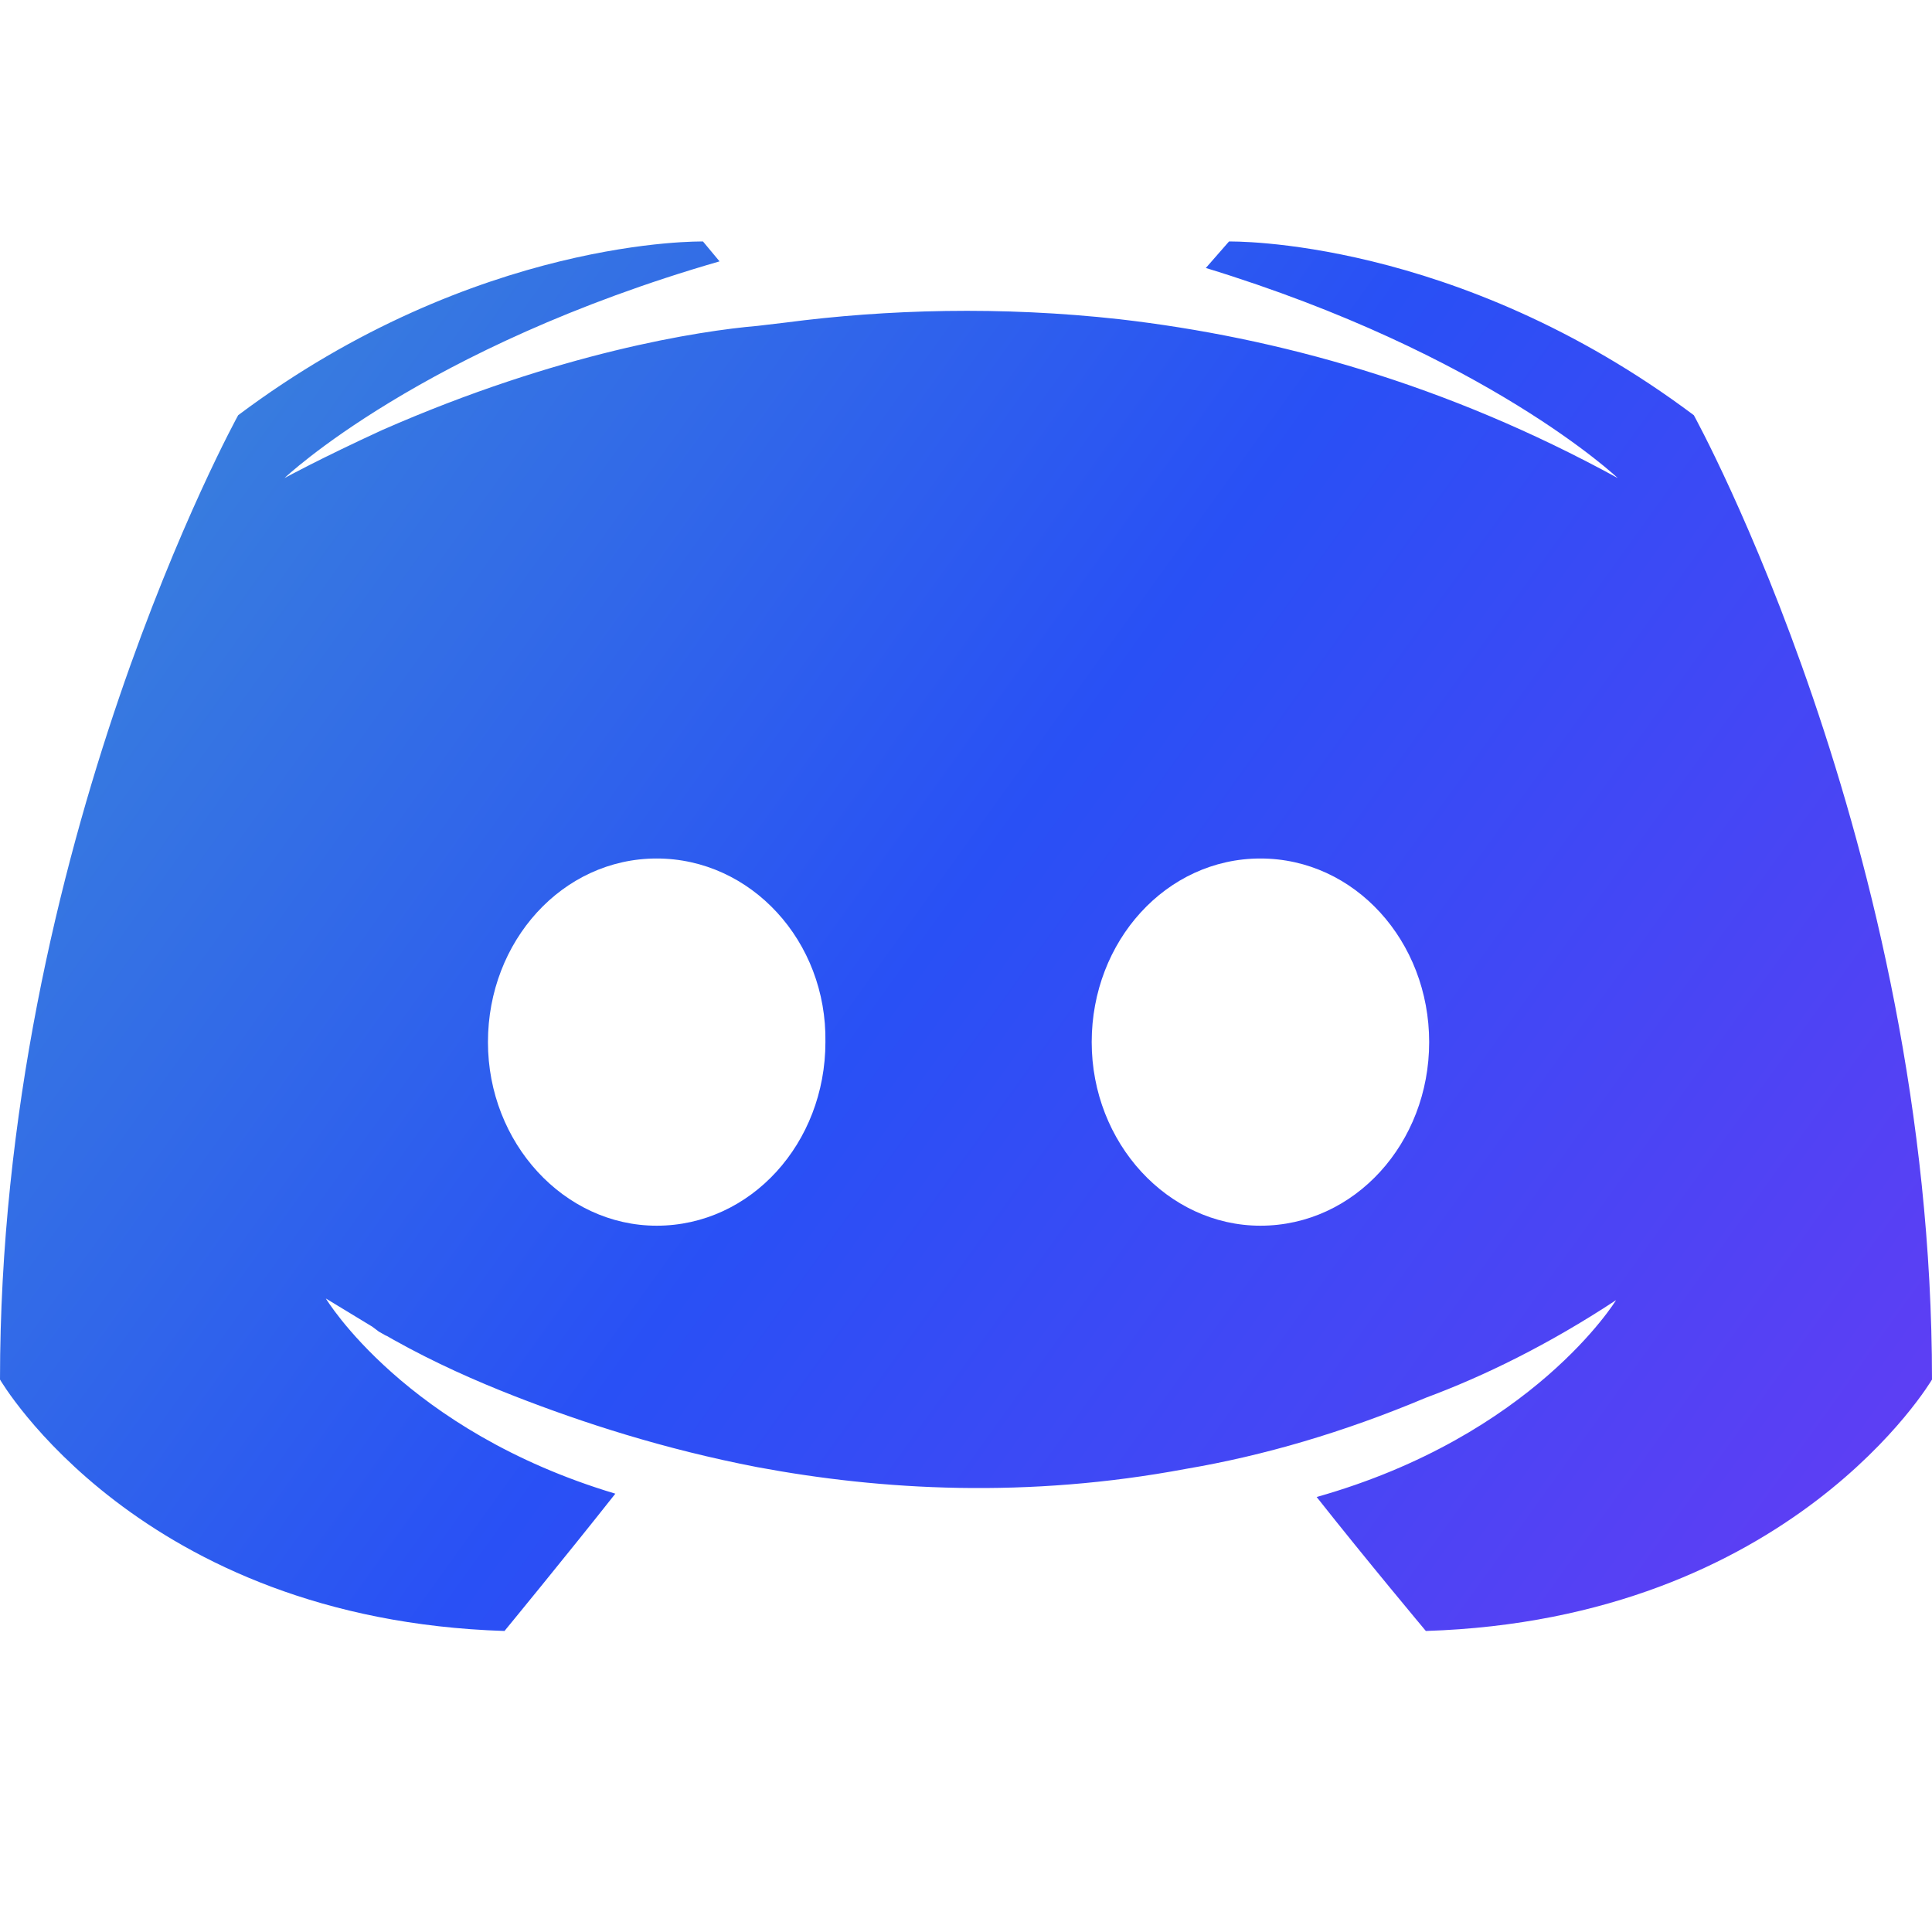 <svg xmlns="http://www.w3.org/2000/svg" width="64" height="64" fill="none" viewBox="0 0 64 64"><g clip-path="url(#clip0_3133_13523)"><path fill="url(#paint0_linear_3133_13523)" fill-rule="evenodd" d="M47.233 54.028C59.343 53.644 64 45.699 64 45.699C64 28.055 56.11 13.754 56.11 13.754C48.219 7.836 40.712 8 40.712 8L39.945 8.877C49.26 11.726 53.589 15.836 53.589 15.836C47.89 12.713 42.301 11.178 37.096 10.576C33.151 10.137 29.37 10.247 26.027 10.685L25.096 10.795C23.178 10.959 18.52 11.672 12.658 14.247C10.63 15.178 9.425 15.836 9.425 15.836C9.425 15.836 13.973 11.507 23.836 8.658L23.288 8C23.288 8 15.781 7.836 7.89 13.754C7.89 13.754 0 28.055 0 45.699C0 45.699 4.603 53.644 16.712 54.028C16.712 54.028 18.74 51.562 20.384 49.48C13.425 47.398 10.794 43.014 10.794 43.014L12.329 43.946L12.548 44.11L12.763 44.233L12.826 44.261L13.041 44.384C14.411 45.151 15.781 45.754 17.041 46.247C19.288 47.124 21.973 48.001 25.096 48.603C29.206 49.37 34.027 49.644 39.288 48.658C41.863 48.22 44.493 47.453 47.233 46.302C49.151 45.59 51.288 44.548 53.534 43.069C53.534 43.069 50.794 47.562 43.616 49.59C45.26 51.672 47.233 54.028 47.233 54.028ZM21.753 28.439C18.63 28.439 16.164 31.178 16.164 34.521C16.164 37.864 18.685 40.603 21.753 40.603C24.877 40.603 27.343 37.864 27.343 34.521C27.397 31.178 24.877 28.439 21.753 28.439ZM41.753 28.439C38.63 28.439 36.164 31.178 36.164 34.521C36.164 37.864 38.685 40.603 41.753 40.603C44.877 40.603 47.343 37.864 47.343 34.521C47.343 31.178 44.877 28.439 41.753 28.439Z" clip-rule="evenodd"/></g><defs><linearGradient id="paint0_linear_3133_13523" x1="0" x2="64" y1="8" y2="54" gradientUnits="userSpaceOnUse"><stop stop-color="#3D8BD7"/><stop offset=".49" stop-color="#2950F5"/><stop offset="1" stop-color="#643CF4"/></linearGradient><clipPath id="clip0_3133_13523"><rect width="64" height="64" fill="#fff"/></clipPath></defs></svg>